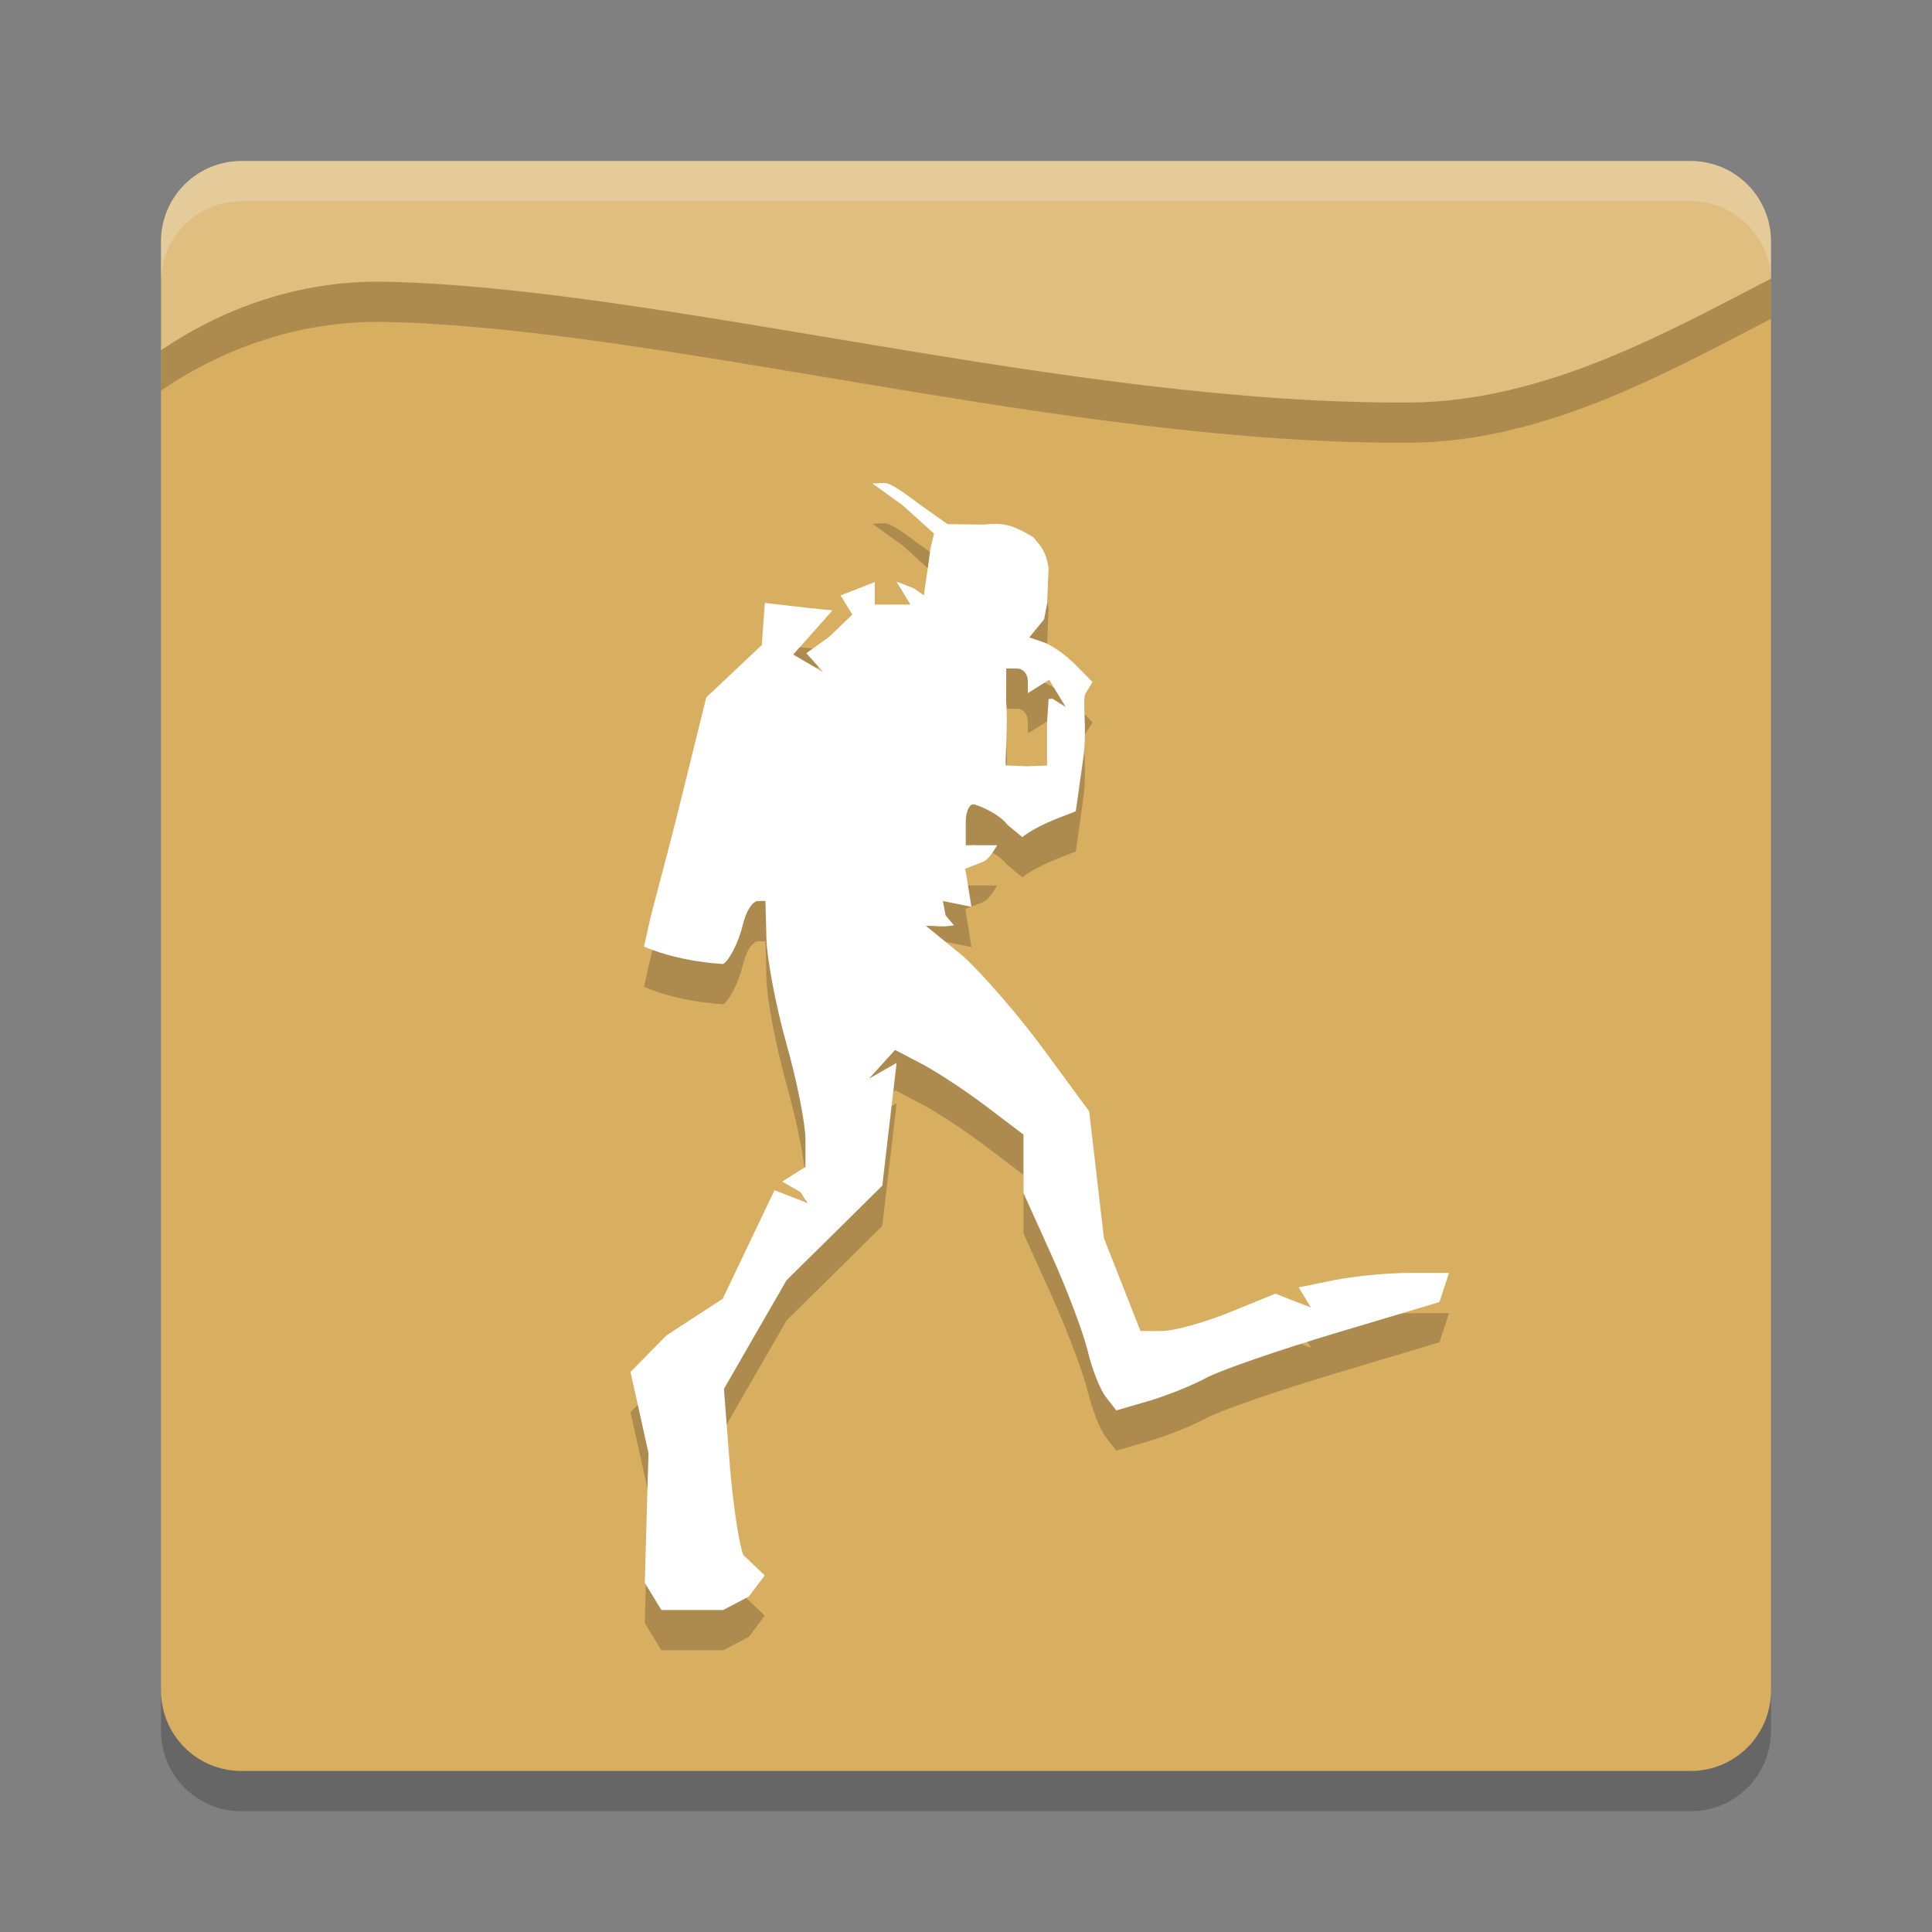 <?xml version="1.0" encoding="UTF-8" standalone="no"?>
<svg
   xmlns:dc="http://purl.org/dc/elements/1.1/"
   xmlns:cc="http://creativecommons.org/ns#"
   xmlns:rdf="http://www.w3.org/1999/02/22-rdf-syntax-ns#"
   xmlns:svg="http://www.w3.org/2000/svg"
   xmlns="http://www.w3.org/2000/svg"
   xmlns:sodipodi="http://sodipodi.sourceforge.net/DTD/sodipodi-0.dtd"
   xmlns:inkscape="http://www.inkscape.org/namespaces/inkscape"
   width="48"
   height="48"
   version="1"
   id="svg16"
   sodipodi:docname="org.subsurface_divelog.Subsurface.svg"
   inkscape:version="0.92.5 (2060ec1f9f, 2020-04-08)">
  <rect width="100%" height="100%" fill="#808080" stroke="none"/>
  <defs
     id="defs20" />
  <sodipodi:namedview
     pagecolor="#ffffff"
     bordercolor="#debc7c"
     borderopacity="1"
     objecttolerance="10"
     gridtolerance="10"
     guidetolerance="10"
     inkscape:pageopacity="0"
     inkscape:pageshadow="2"
     inkscape:window-width="640"
     inkscape:window-height="480"
     id="namedview18"
     showgrid="false"
     inkscape:zoom="4.9166667"
     inkscape:cx="-15.661017"
     inkscape:cy="24"
     inkscape:current-layer="svg16" />
  <path
     style="fill:#d8ae61;fill-opacity:1"
     d="m 44,6.822 c -2.555,1.32 -5.62,3.055 -8.965,3.078 -8.453,0.06 -18.5,-2.845 -25.443,-3 C 7.349,6.85 5.437,7.626 4,8.603 L 4,42 c 0,1.108 0.892,2 2,2 l 36,0 c 1.108,0 2,-0.892 2,-2 z"
     id="path2" />
  <path
     style="opacity:0.2"
     d="m 6,4.999 c -1.108,0 -2,0.892 -2,2 l 0,2.703 C 5.437,8.726 7.349,7.949 9.592,7.999 16.536,8.154 26.582,11.059 35.035,10.999 38.38,10.976 41.445,9.241 44,7.921 l 0,-0.922 c 0,-1.108 -0.892,-2 -2,-2 l -36,0 z"
     id="path4" />
  <path
     style="fill:#dfbe80;fill-opacity:1"
     d="M 6 4 C 4.892 4 4 4.892 4 6 L 4 8.703 C 5.437 7.726 7.349 6.95 9.592 7 C 16.536 7.155 26.582 10.06 35.035 10 C 38.38 9.976 41.445 8.242 44 6.922 L 44 6 C 44 4.892 43.108 4 42 4 L 6 4 z"
     id="path6" />
  <path
     fill="#fff"
     opacity=".2"
     d="m4 7v-1c0-1.108 0.892-2 2-2h36c1.108 0 2 0.892 2 2v1c0-1.108-0.892-2-2-2h-36c-1.108 0-2 0.892-2 2z"
     id="path8" />
  <path
     opacity=".2"
     d="m4 42v1c0 1.108 0.892 2 2 2h36c1.108 0 2-0.892 2-2v-1c0 1.108-0.892 2-2 2h-36c-1.108 0-2-0.892-2-2z"
     id="path10" />
  <path
     style="opacity:0.2"
     d="m 21.977,13 -0.301,0.012 0.744,0.537 0.785,0.707 -0.092,0.393 c -0.051,0.437 -0.109,0.762 -0.127,0.898 l -0.031,0.246 -0.242,-0.172 -0.441,-0.172 0.174,0.287 0.174,0.285 -0.443,0 -0.443,0 0,-0.281 0,-0.279 -0.424,0.166 -0.426,0.166 0.146,0.238 0.145,0.238 -0.572,0.551 -0.57,0.408 0.211,0.236 0.211,0.236 -0.373,-0.219 -0.375,-0.219 0.49,-0.549 0.488,-0.549 -0.258,-0.025 c -0.142,-0.013 -0.519,-0.054 -0.84,-0.092 l -0.584,-0.068 -0.039,0.523 -0.037,0.523 -0.691,0.652 -0.689,0.65 -0.643,2.6 c -0.353,1.429 -0.7,2.667 -0.771,2.994 L 16,24.518 c 0.643,0.27 1.357,0.396 1.968,0.432 0.16,-0.101 0.381,-0.539 0.488,-0.975 0.108,-0.435 0.277,-0.59 0.377,-0.59 l 0.184,0 0.025,0.938 c 0.014,0.516 0.238,1.692 0.498,2.613 0.26,0.921 0.471,1.985 0.471,2.365 l 0,0.691 -0.289,0.182 -0.289,0.182 0.462,0.266 0.162,0.266 -0.408,-0.16 -0.406,-0.158 -0.645,1.35 -0.643,1.348 -1.395,0.908 -0.896,0.91 0.225,1.008 0.223,1.01 -0.047,1.609 -0.045,1.611 0.205,0.338 L 16.432,41 l 0.518,0 1.018,0 0.637,-0.334 L 19,40.141 18.467,39.633 C 18.356,39.353 18.202,38.309 18.125,37.314 l -0.139,-1.807 0.777,-1.35 0.779,-1.35 1.189,-1.174 1.189,-1.176 0.178,-1.525 0.178,-1.525 -0.344,0.197 -0.342,0.195 0.324,-0.357 0.324,-0.357 0.672,0.352 c 0.369,0.193 1.085,0.666 1.594,1.051 l 0.924,0.701 0,0.727 0,0.725 0.705,1.562 c 0.387,0.859 0.787,1.922 0.891,2.363 0.104,0.441 0.306,0.954 0.449,1.139 l 0.26,0.336 0.799,-0.232 c 0.439,-0.128 1.081,-0.384 1.424,-0.57 0.343,-0.187 1.789,-0.689 3.215,-1.115 l 2.592,-0.775 0.119,-0.361 L 36,32.625 l -0.984,0 c -0.541,0 -1.381,0.081 -1.867,0.18 l -0.883,0.18 0.152,0.25 0.152,0.25 -0.443,-0.172 -0.441,-0.172 -1.143,0.465 c -0.628,0.255 -1.383,0.463 -1.676,0.463 l -0.531,0 -0.455,-1.154 -0.455,-1.154 -0.182,-1.574 -0.184,-1.576 -1.123,-1.529 c -0.618,-0.841 -1.528,-1.893 -2.023,-2.338 L 23,24 c 0.334,0.003 0.368,0.038 0.702,-0.01 l -0.207,-0.244 -0.07,-0.361 0.355,0.072 0.355,0.072 -0.076,-0.473 -0.076,-0.473 0.432,-0.168 C 24.569,22.356 24.698,22.122 24.775,22 l -0.355,0 -0.426,0 0,-0.581 c 0,-0.238 0.082,-0.434 0.182,-0.434 0.1,0 0.649,0.228 0.852,0.506 l 0.369,0.306 c 0.402,-0.302 0.867,-0.459 1.33,-0.641 l 0.188,-1.326 c 0.103,-0.729 -0.037,-1.451 0.057,-1.605 l 0.172,-0.279 -0.426,-0.432 C 26.484,17.277 26.132,17.027 25.934,16.959 l -0.361,-0.123 0.367,-0.449 0.076,-0.395 0.035,-0.891 c -0.076,-0.427 -0.183,-0.516 -0.379,-0.756 -0.514,-0.299 -0.691,-0.364 -1.25,-0.311 l -0.881,-0.012 -0.699,-0.496 C 22.542,13.305 22.142,12.994 21.977,13 Z M 25,17.609 l 0.268,0 c 0.147,0 0.268,0.136 0.268,0.305 l 0,0.307 0.264,-0.166 0.266,-0.166 0.205,0.338 0.207,0.338 -0.328,-0.205 -0.098,0.006 -0.039,0.604 0,1.049 -0.477,0.018 0,0.002 -0.549,-0.023 c -0.018,-0.119 0.061,-1.135 0.01,-1.572 z"
     id="path12" />
  <path
     style="fill:#ffffff"
     d="m 21.977,12 -0.301,0.012 0.744,0.537 0.785,0.707 -0.092,0.393 c -0.051,0.437 -0.109,0.762 -0.127,0.898 l -0.031,0.246 -0.242,-0.172 -0.441,-0.172 0.174,0.287 0.174,0.285 -0.443,0 -0.443,0 0,-0.281 0,-0.279 -0.424,0.166 -0.426,0.166 0.146,0.238 0.145,0.238 -0.572,0.551 -0.57,0.408 0.211,0.236 0.211,0.236 -0.373,-0.219 -0.375,-0.219 0.49,-0.549 0.488,-0.549 -0.258,-0.025 c -0.142,-0.013 -0.519,-0.054 -0.84,-0.092 l -0.584,-0.068 -0.039,0.523 -0.037,0.523 -0.691,0.652 -0.689,0.65 -0.643,2.6 c -0.353,1.429 -0.7,2.667 -0.771,2.994 L 16,23.518 c 0.643,0.27 1.357,0.396 1.968,0.432 0.16,-0.101 0.381,-0.539 0.488,-0.975 0.108,-0.435 0.277,-0.59 0.377,-0.59 l 0.184,0 0.025,0.938 c 0.014,0.516 0.238,1.692 0.498,2.613 0.26,0.921 0.471,1.985 0.471,2.365 l 0,0.691 -0.289,0.182 -0.289,0.182 0.462,0.266 0.162,0.266 -0.408,-0.16 -0.406,-0.158 -0.645,1.35 -0.643,1.348 -1.395,0.908 -0.896,0.91 0.225,1.008 0.223,1.01 -0.047,1.609 -0.045,1.611 0.205,0.338 L 16.432,40 l 0.518,0 1.018,0 0.637,-0.334 L 19,39.141 18.467,38.633 C 18.356,38.353 18.202,37.309 18.125,36.314 l -0.139,-1.807 0.777,-1.35 0.779,-1.35 1.189,-1.174 1.189,-1.176 0.178,-1.525 0.178,-1.525 -0.344,0.197 -0.342,0.195 0.324,-0.357 0.324,-0.357 0.672,0.352 c 0.369,0.193 1.085,0.666 1.594,1.051 l 0.924,0.701 0,0.727 0,0.725 0.705,1.562 c 0.387,0.859 0.787,1.922 0.891,2.363 0.104,0.441 0.306,0.954 0.449,1.139 l 0.26,0.336 0.799,-0.232 c 0.439,-0.128 1.081,-0.384 1.424,-0.57 0.343,-0.187 1.789,-0.689 3.215,-1.115 l 2.592,-0.775 0.119,-0.361 L 36,31.625 l -0.984,0 c -0.541,0 -1.381,0.081 -1.867,0.18 l -0.883,0.18 0.152,0.25 0.152,0.25 -0.443,-0.172 -0.441,-0.172 -1.143,0.465 c -0.628,0.255 -1.383,0.463 -1.676,0.463 l -0.531,0 -0.455,-1.154 -0.455,-1.154 -0.182,-1.574 -0.184,-1.576 -1.123,-1.529 c -0.618,-0.841 -1.528,-1.893 -2.023,-2.338 L 23,23 c 0.334,0.003 0.368,0.038 0.702,-0.01 l -0.207,-0.244 -0.07,-0.361 0.355,0.072 0.355,0.072 -0.076,-0.473 -0.076,-0.473 0.432,-0.168 C 24.569,21.356 24.698,21.122 24.775,21 l -0.355,0 -0.426,0 0,-0.581 c 0,-0.238 0.082,-0.434 0.182,-0.434 0.1,0 0.649,0.228 0.852,0.506 l 0.369,0.306 c 0.402,-0.302 0.867,-0.459 1.33,-0.641 l 0.188,-1.326 c 0.103,-0.729 -0.037,-1.451 0.057,-1.605 l 0.172,-0.279 -0.426,-0.432 C 26.484,16.277 26.132,16.027 25.934,15.959 l -0.361,-0.123 0.367,-0.449 0.076,-0.395 0.035,-0.891 c -0.076,-0.427 -0.183,-0.516 -0.379,-0.756 -0.514,-0.299 -0.691,-0.364 -1.25,-0.311 l -0.881,-0.012 -0.699,-0.496 C 22.542,12.305 22.142,11.994 21.977,12 Z M 25,16.609 l 0.268,0 c 0.147,0 0.268,0.136 0.268,0.305 l 0,0.307 0.264,-0.166 0.266,-0.166 0.205,0.338 0.207,0.338 -0.328,-0.205 -0.098,0.006 -0.039,0.604 0,1.049 -0.477,0.018 0,0.002 -0.549,-0.023 c -0.018,-0.119 0.061,-1.135 0.01,-1.572 z"
     id="path14" />
</svg>
